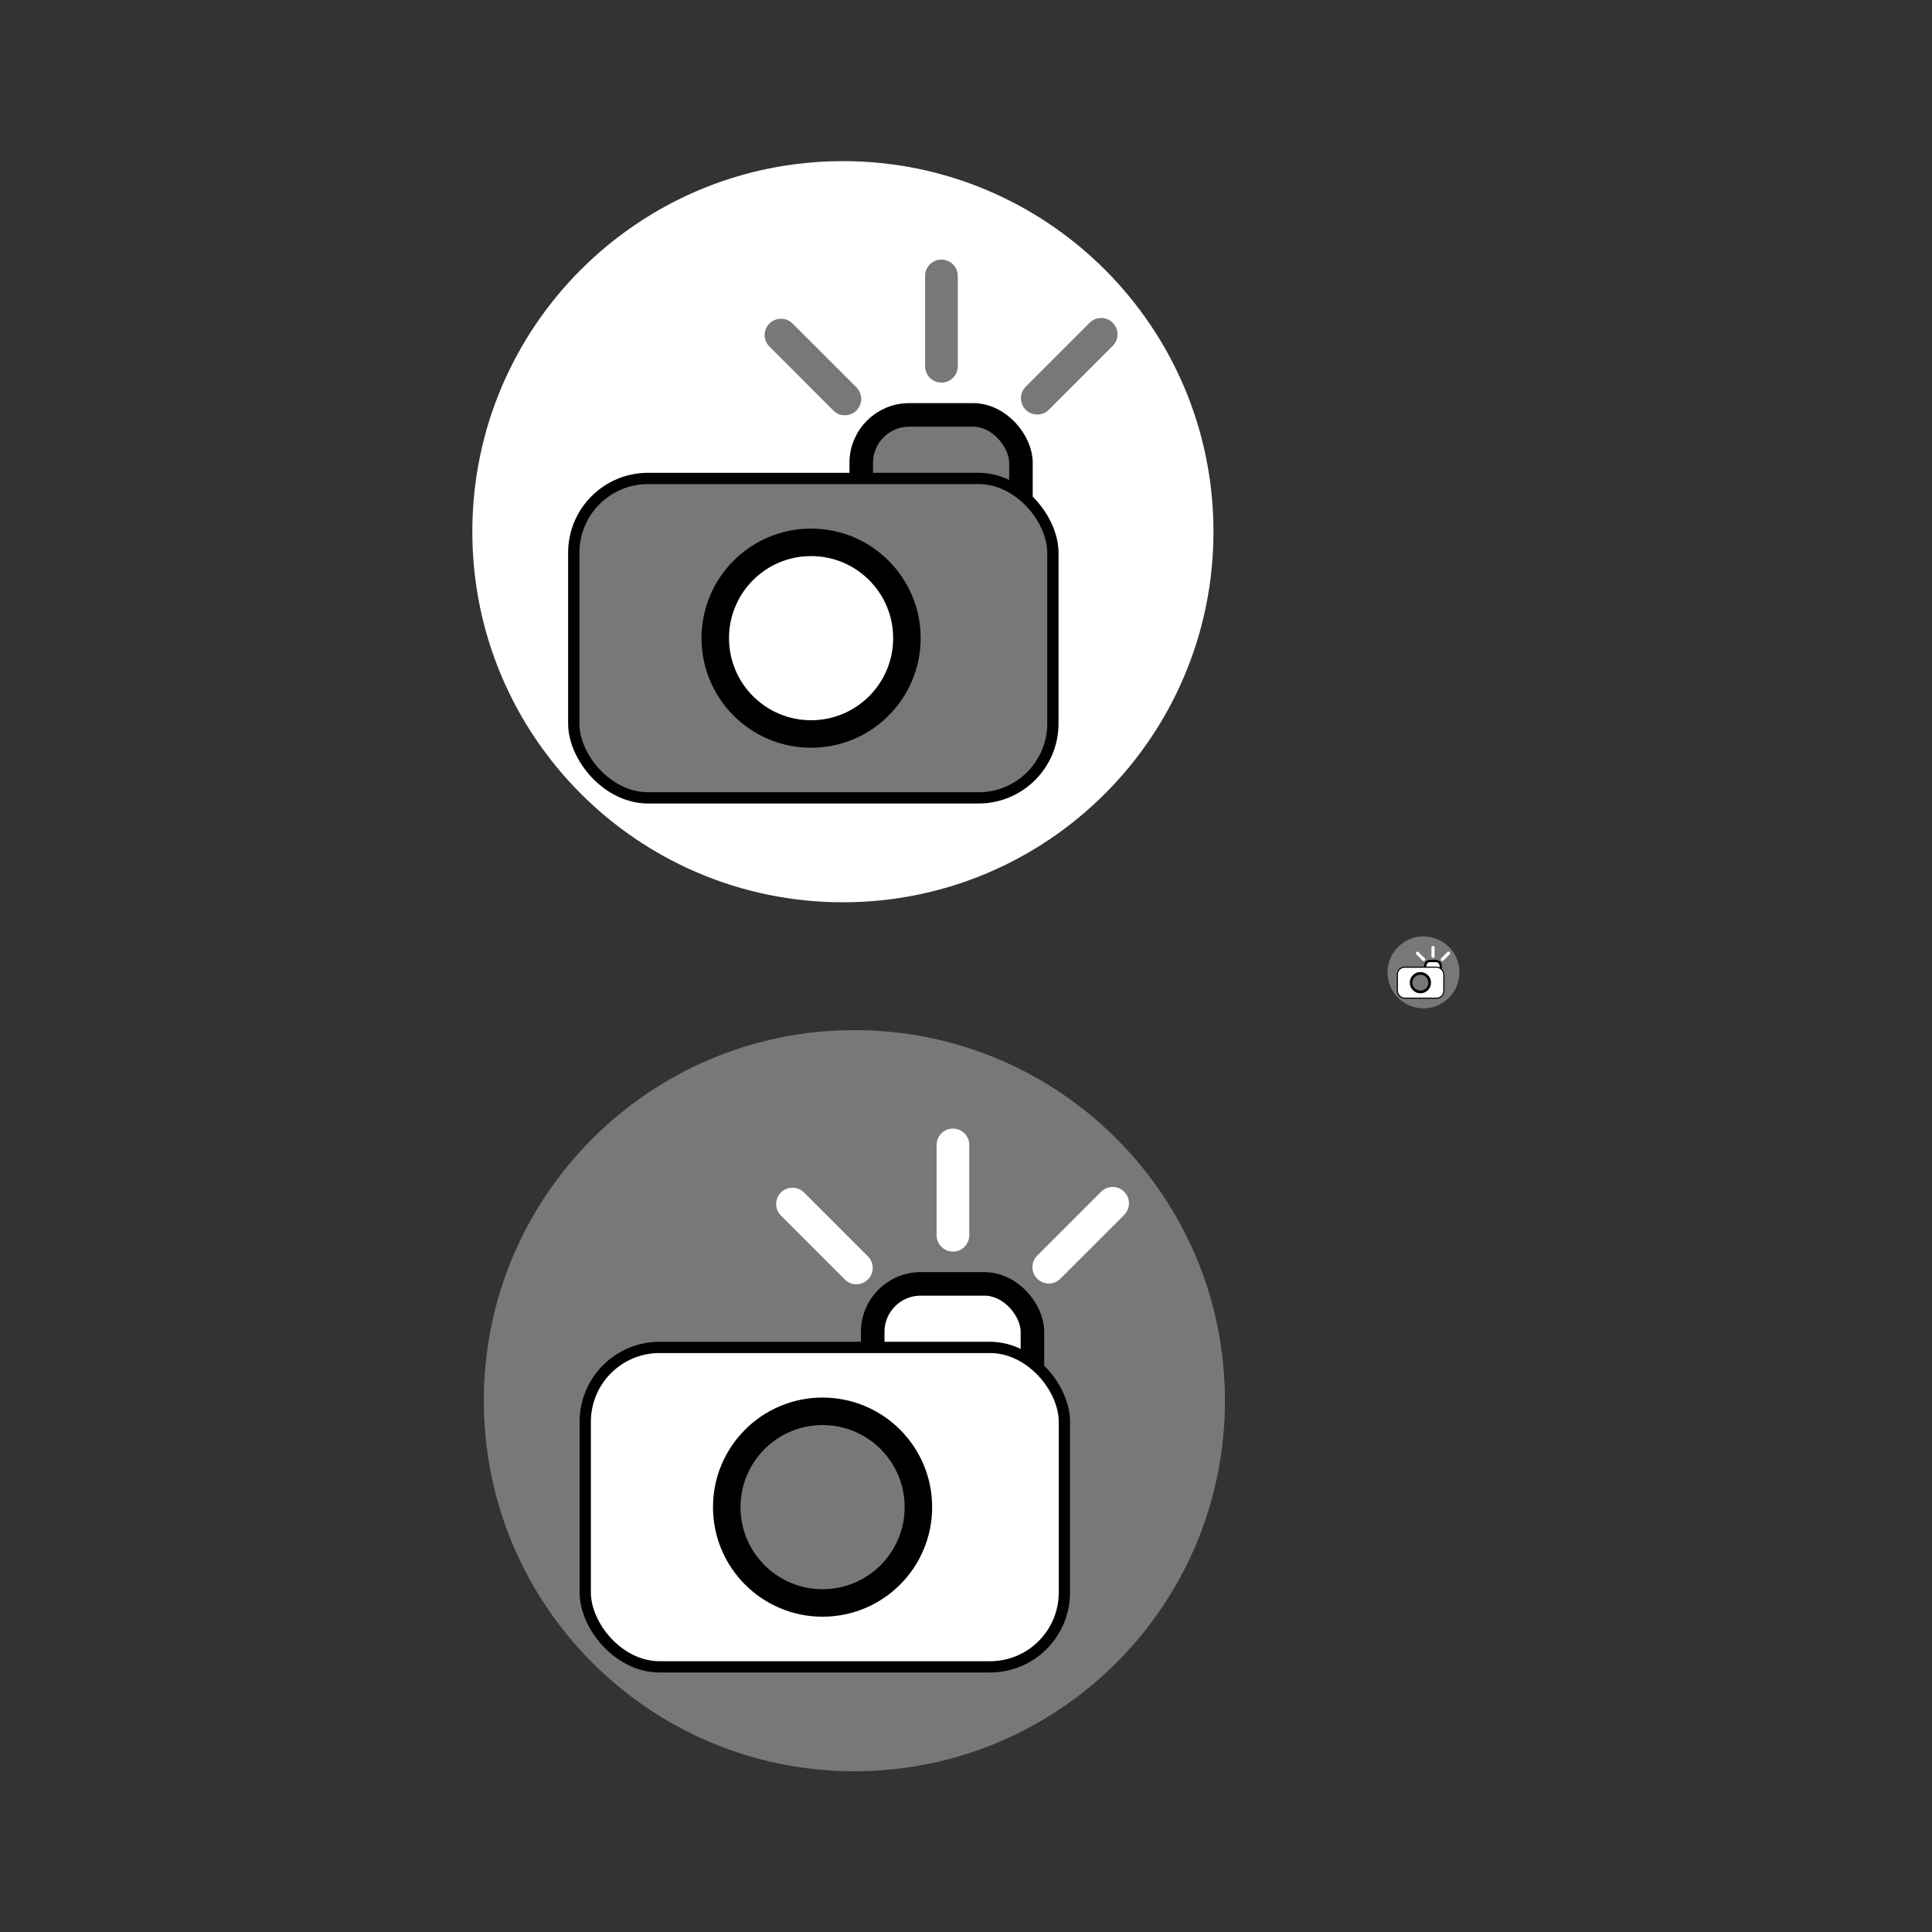 <svg:svg xmlns:dc="http://purl.org/dc/elements/1.1/" xmlns:ns1="http://sodipodi.sourceforge.net/DTD/sodipodi-0.dtd" xmlns:ns2="http://www.inkscape.org/namespaces/inkscape" xmlns:ns4="http://creativecommons.org/ns#" xmlns:rdf="http://www.w3.org/1999/02/22-rdf-syntax-ns#" xmlns:svg="http://www.w3.org/2000/svg" height="1071.568" id="svg1" version="1.1" viewBox="-261.954 -89.3 1071.568 1071.568" width="1071.568" ns1:docname="_svgclean2.svg" ns1:version="0.32" ns2:version="0.48.3.1 r9886">
  <svg:rect x="-261.954" y="-89.3" width="1071.568" height="1071.568" fill="#333333" stroke="none"/>
  <ns1:namedview bordercolor="#666666" borderopacity="1.0" id="base" pagecolor="#ffffff" showborder="false" showgrid="false" ns2:current-layer="layer1" ns2:cx="480.48155" ns2:cy="493.91815" ns2:grid-bbox="false" ns2:grid-points="false" ns2:pageopacity="0.0" ns2:pageshadow="2" ns2:window-height="645" ns2:window-maximized="0" ns2:window-width="674" ns2:window-x="0" ns2:window-y="0" ns2:zoom="0.5" />
  <svg:g id="layer1" transform="translate(-90.498 155.15)" ns2:groupmode="layer" ns2:label="camera">
    <svg:g id="g4099" ns2:export-xdpi="2.1897812" ns2:export-ydpi="2.1897812">
      <svg:path d="m476 554.86c0 101.9-82.603 184.5-184.5 184.5s-184.5-82.603-184.5-184.5 82.603-184.5 184.5-184.5 184.5 82.603 184.5 184.5z" id="path3009" style="fill:#787878" transform="matrix(1.114,0,0,1.114,-22.304,-85.679)" ns1:cx="291.5" ns1:cy="554.86218" ns1:rx="184.5" ns1:ry="184.5" ns1:type="arc" />
      <svg:g id="g3936" transform="translate(3.375,12.976)">
        <svg:rect height="70.66" id="rect3423" rx="26.575" ry="26.575" style="fill-rule:evenodd;stroke:#000000;stroke-width:13.062;fill:#ffffff" width="88.583" x="309.22" y="454.68" />
        <svg:rect height="177.17" id="rect919" ry="41.226" style="fill-rule:evenodd;stroke:#000000;stroke-width:6.25;fill:#ffffff" width="265.75" x="149.77" y="489.91" />
        <svg:path d="m325.15 574.02c0 29.354-23.796 53.15-53.15 53.15s-53.15-23.796-53.15-53.15 23.796-53.15 53.15-53.15 53.15 23.796 53.15 53.15z" id="path2796" style="fill-rule:evenodd;stroke:#000000;stroke-width:15.25;fill:#787878" transform="translate(9.404,4.476)" ns1:cx="272.00403" ns1:cy="574.01575" ns1:rx="53.149605" ns1:ry="53.149605" ns1:type="arc" />
        <svg:path d="m300.15 445.82-35.43-35.43" id="path4050" style="stroke:#ffffff;stroke-width:18.125;stroke-linecap:round;fill:none" ns2:connector-curvature="0" />
        <svg:path d="m353.71 427.7v-50.11" id="path4052" style="stroke:#ffffff;stroke-width:18.125;stroke-linecap:round;fill:none" ns2:connector-curvature="0" />
        <svg:path d="m406.86 445.41 35.433-35.433" id="path4053" style="stroke:#ffffff;stroke-width:18.125;stroke-linecap:round;fill:none" ns2:connector-curvature="0" />
      </svg:g>
    </svg:g>
    <svg:g id="g4088">
      <svg:path d="m476 554.86c0 101.9-82.603 184.5-184.5 184.5s-184.5-82.603-184.5-184.5 82.603-184.5 184.5-184.5 184.5 82.603 184.5 184.5z" id="path3009-9" style="fill:#ffffff" transform="matrix(1.114,0,0,1.114,-28.679,-567.66)" ns1:cx="291.5" ns1:cy="554.86218" ns1:rx="184.5" ns1:ry="184.5" ns1:type="arc" />
      <svg:g id="g4079">
        <svg:rect height="70.66" id="rect3423-1" rx="26.575" ry="26.575" style="fill-rule:evenodd;stroke:#000000;stroke-width:13.062;fill:#787878" width="88.583" x="306.22" y="-14.318" />
        <svg:rect height="177.17" id="rect919-1" ry="41.226" style="fill-rule:evenodd;stroke:#000000;stroke-width:6.25;fill:#787878" width="265.75" x="146.77" y="20.909" />
        <svg:path d="m325.15 574.02c0 29.354-23.796 53.15-53.15 53.15s-53.15-23.796-53.15-53.15 23.796-53.15 53.15-53.15 53.15 23.796 53.15 53.15z" id="path2796-3" style="fill-rule:evenodd;stroke:#000000;stroke-width:15.25;fill:#ffffff" transform="translate(6.404,-464.52)" ns1:cx="272.00403" ns1:cy="574.01575" ns1:rx="53.149605" ns1:ry="53.149605" ns1:type="arc" />
        <svg:path d="m297.15-23.178-35.43-35.433" id="path4050-9" style="stroke:#787878;stroke-width:18.125;stroke-linecap:round;fill:none" ns2:connector-curvature="0" />
        <svg:path d="m350.71-41.303v-50.11" id="path4052-5" style="stroke:#787878;stroke-width:18.125;stroke-linecap:round;fill:none" ns2:connector-curvature="0" />
        <svg:path d="m403.86-23.586 35.433-35.433" id="path4053-6" style="stroke:#787878;stroke-width:18.125;stroke-linecap:round;fill:none" ns2:connector-curvature="0" />
      </svg:g>
    </svg:g>
    <svg:g id="g4099-6" transform="matrix(.097 0 0 .097 588.73 243.21)" ns2:export-xdpi="72" ns2:export-ydpi="72">
      <svg:path d="m476 554.86c0 101.9-82.603 184.5-184.5 184.5s-184.5-82.603-184.5-184.5 82.603-184.5 184.5-184.5 184.5 82.603 184.5 184.5z" id="path3009-3" style="fill:#787878" transform="matrix(1.114,0,0,1.114,-22.304,-85.679)" ns1:cx="291.5" ns1:cy="554.86218" ns1:rx="184.5" ns1:ry="184.5" ns1:type="arc" />
      <svg:g id="g3936-1" transform="translate(3.375,12.976)">
        <svg:rect height="70.66" id="rect3423-0" rx="26.575" ry="26.575" style="fill-rule:evenodd;stroke:#000000;stroke-width:13.062;fill:#ffffff" width="88.583" x="309.22" y="454.68" />
        <svg:rect height="177.17" id="rect919-10" ry="41.226" style="fill-rule:evenodd;stroke:#000000;stroke-width:6.25;fill:#ffffff" width="265.75" x="149.77" y="489.91" />
        <svg:path d="m325.15 574.02c0 29.354-23.796 53.15-53.15 53.15s-53.15-23.796-53.15-53.15 23.796-53.15 53.15-53.15 53.15 23.796 53.15 53.15z" id="path2796-6" style="fill-rule:evenodd;stroke:#000000;stroke-width:15.25;fill:#787878" transform="translate(9.404,4.476)" ns1:cx="272.00403" ns1:cy="574.01575" ns1:rx="53.149605" ns1:ry="53.149605" ns1:type="arc" />
        <svg:path d="m300.15 445.82-35.43-35.43" id="path4050-3" style="stroke:#ffffff;stroke-width:18.125;stroke-linecap:round;fill:none" ns2:connector-curvature="0" />
        <svg:path d="m353.71 427.7v-50.11" id="path4052-2" style="stroke:#ffffff;stroke-width:18.125;stroke-linecap:round;fill:none" ns2:connector-curvature="0" />
        <svg:path d="m406.86 445.41 35.433-35.433" id="path4053-0" style="stroke:#ffffff;stroke-width:18.125;stroke-linecap:round;fill:none" ns2:connector-curvature="0" />
      </svg:g>
    </svg:g>
  </svg:g>
</svg:svg>